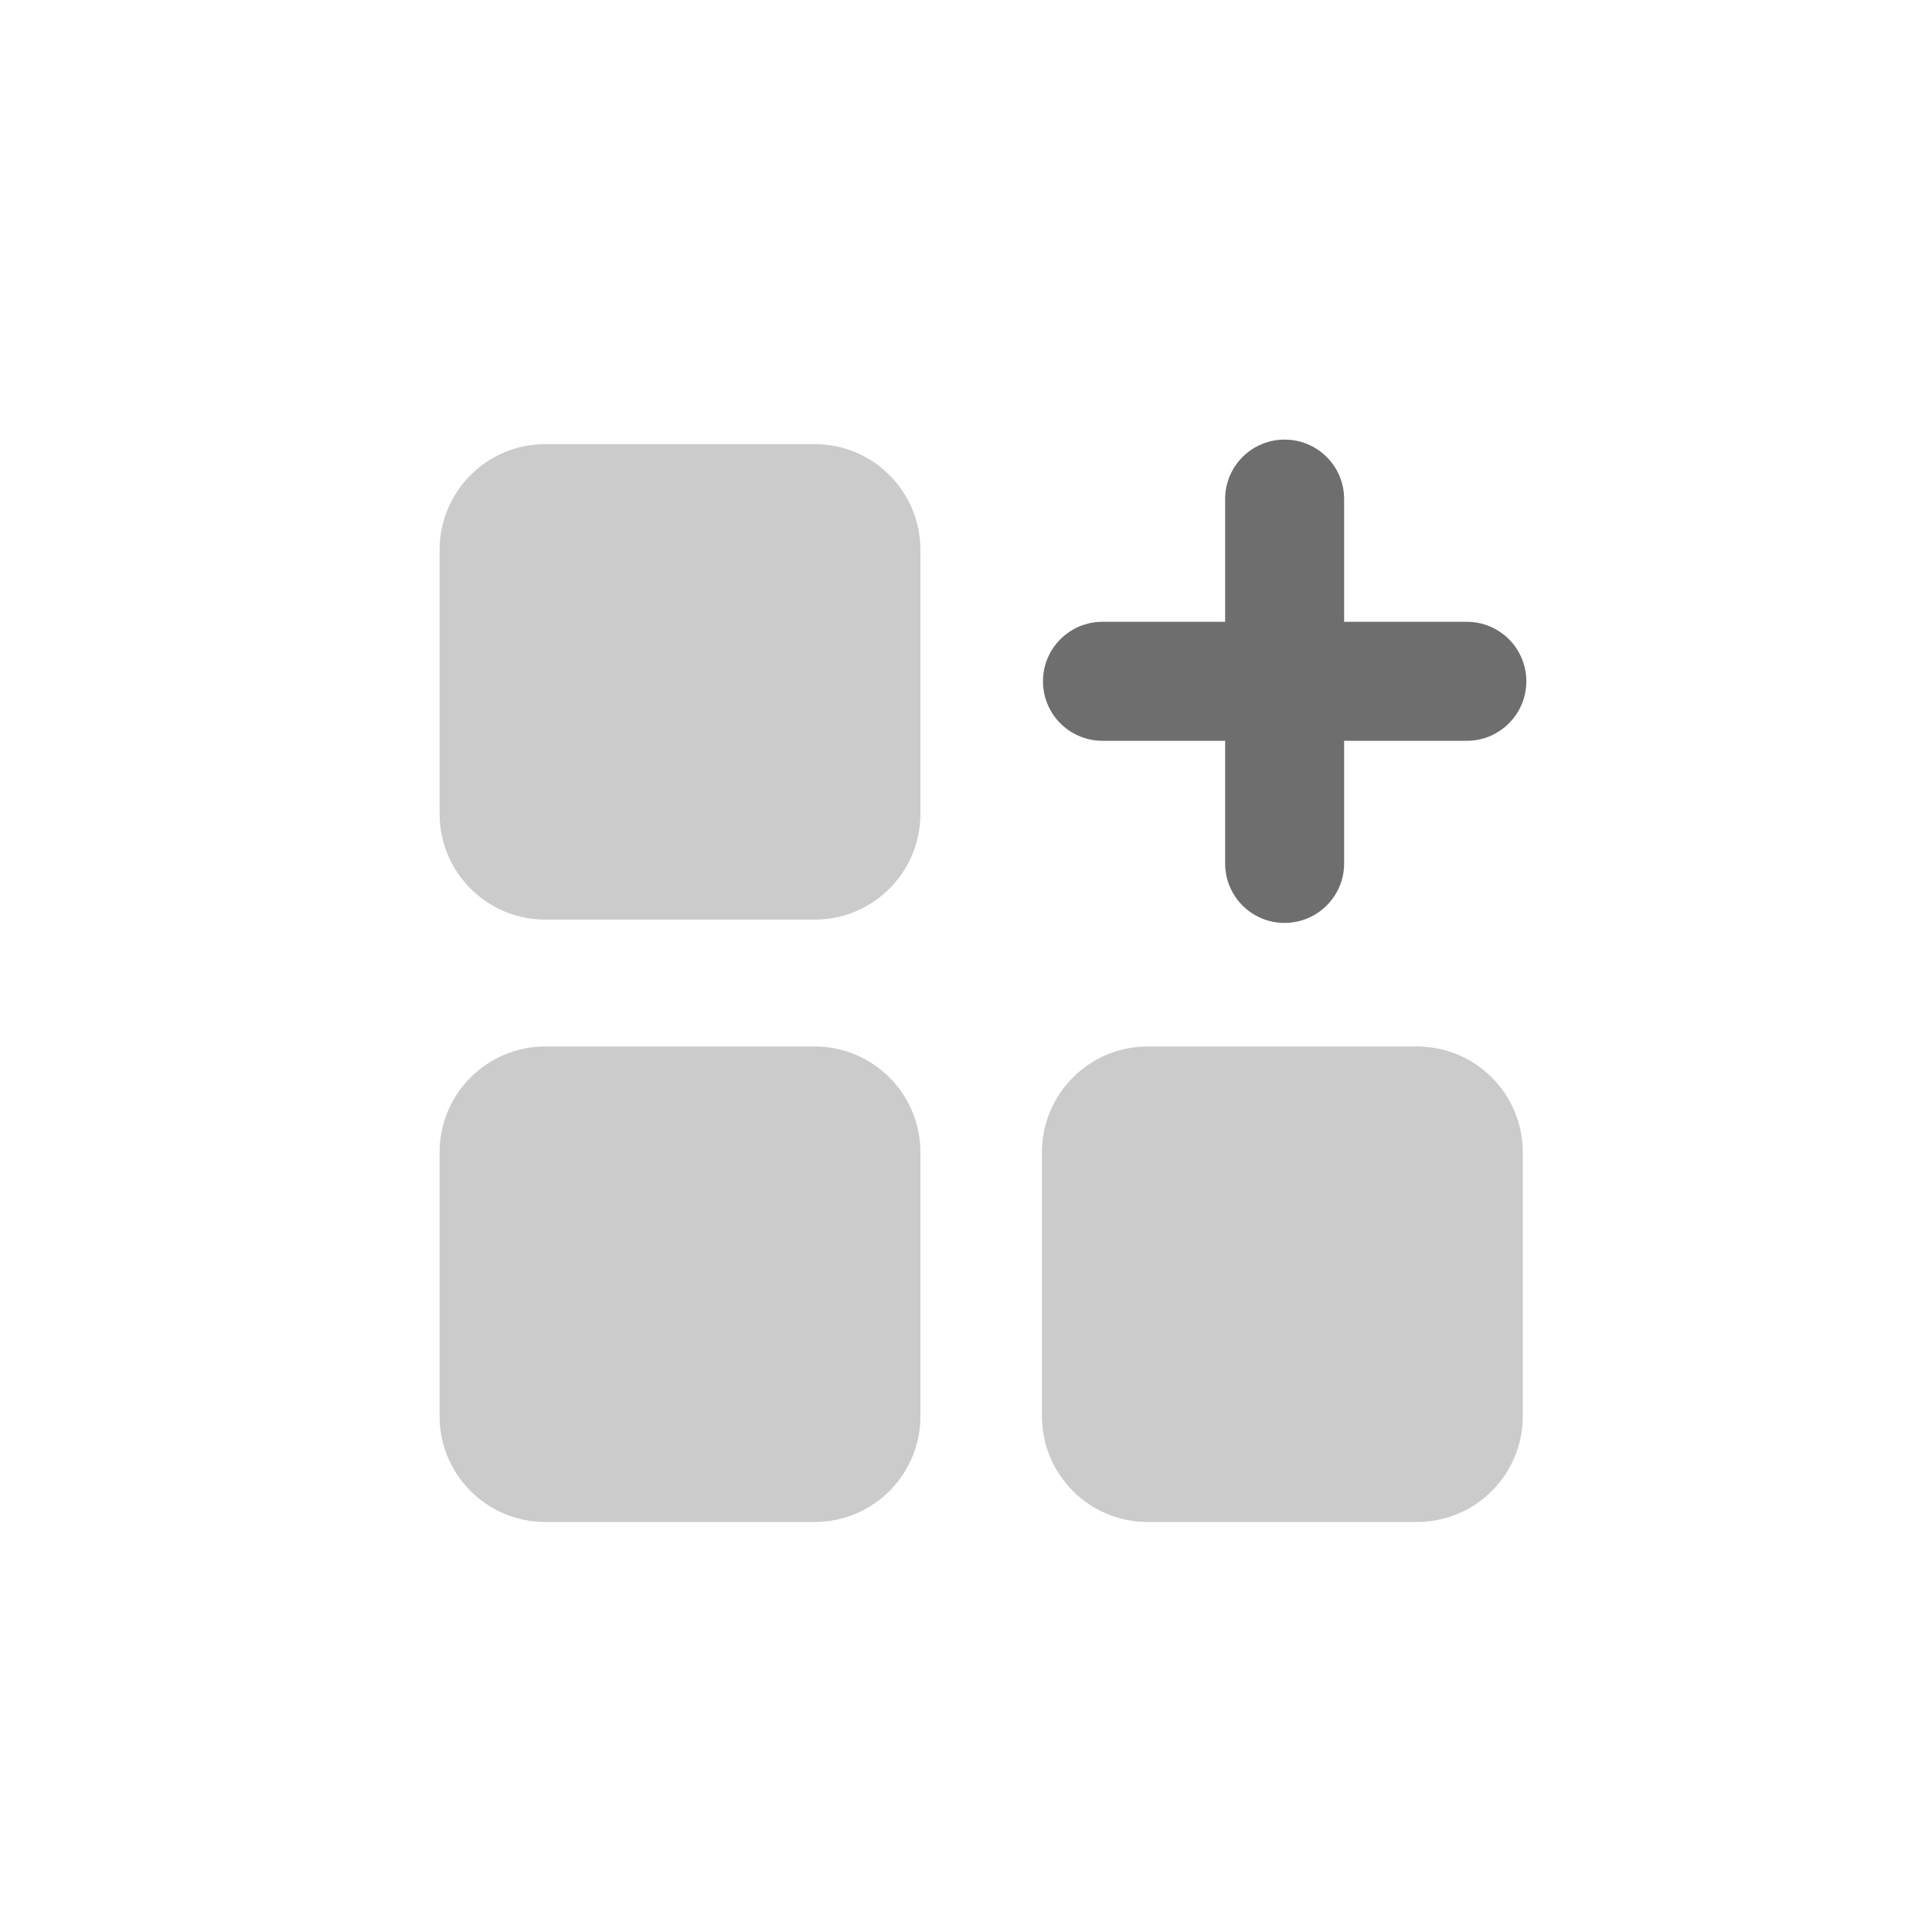 <svg width="32" height="32" viewBox="2 2 32 32" fill="none" xmlns="http://www.w3.org/2000/svg">
<path d="M25.47 19.333H21.01C20.042 19.333 19.258 20.117 19.258 21.085V25.457C19.258 26.425 20.042 27.209 21.01 27.209H25.47C26.438 27.209 27.222 26.425 27.222 25.457V21.085C27.222 20.117 26.438 19.333 25.47 19.333Z" fill="#CBCBCB"/>
<path d="M15.493 19.333H11.033C10.065 19.333 9.281 20.117 9.281 21.085V25.457C9.281 26.425 10.065 27.209 11.033 27.209H15.493C16.461 27.209 17.245 26.425 17.245 25.457V21.085C17.245 20.117 16.461 19.333 15.493 19.333Z" fill="#CBCBCB"/>
<path d="M15.493 9.356H11.033C10.065 9.356 9.281 10.14 9.281 11.108V15.48C9.281 16.448 10.065 17.232 11.033 17.232H15.493C16.461 17.232 17.245 16.448 17.245 15.48V11.108C17.245 10.14 16.461 9.356 15.493 9.356Z" fill="#CBCBCB"/>
<path d="M20.261 12.299H26.295C26.84 12.299 27.281 12.74 27.281 13.284C27.281 13.829 26.839 14.27 26.295 14.27H20.261C19.715 14.27 19.275 13.828 19.275 13.284C19.275 12.74 19.715 12.299 20.261 12.299Z" fill="#6E6E6E"/>
<path d="M22.292 16.302V10.266C22.292 9.721 22.733 9.281 23.277 9.281C23.823 9.281 24.263 9.722 24.263 10.266V16.301C24.263 16.846 23.821 17.286 23.277 17.286C22.733 17.288 22.292 16.846 22.292 16.302Z" fill="#6E6E6E"/>
</svg>
